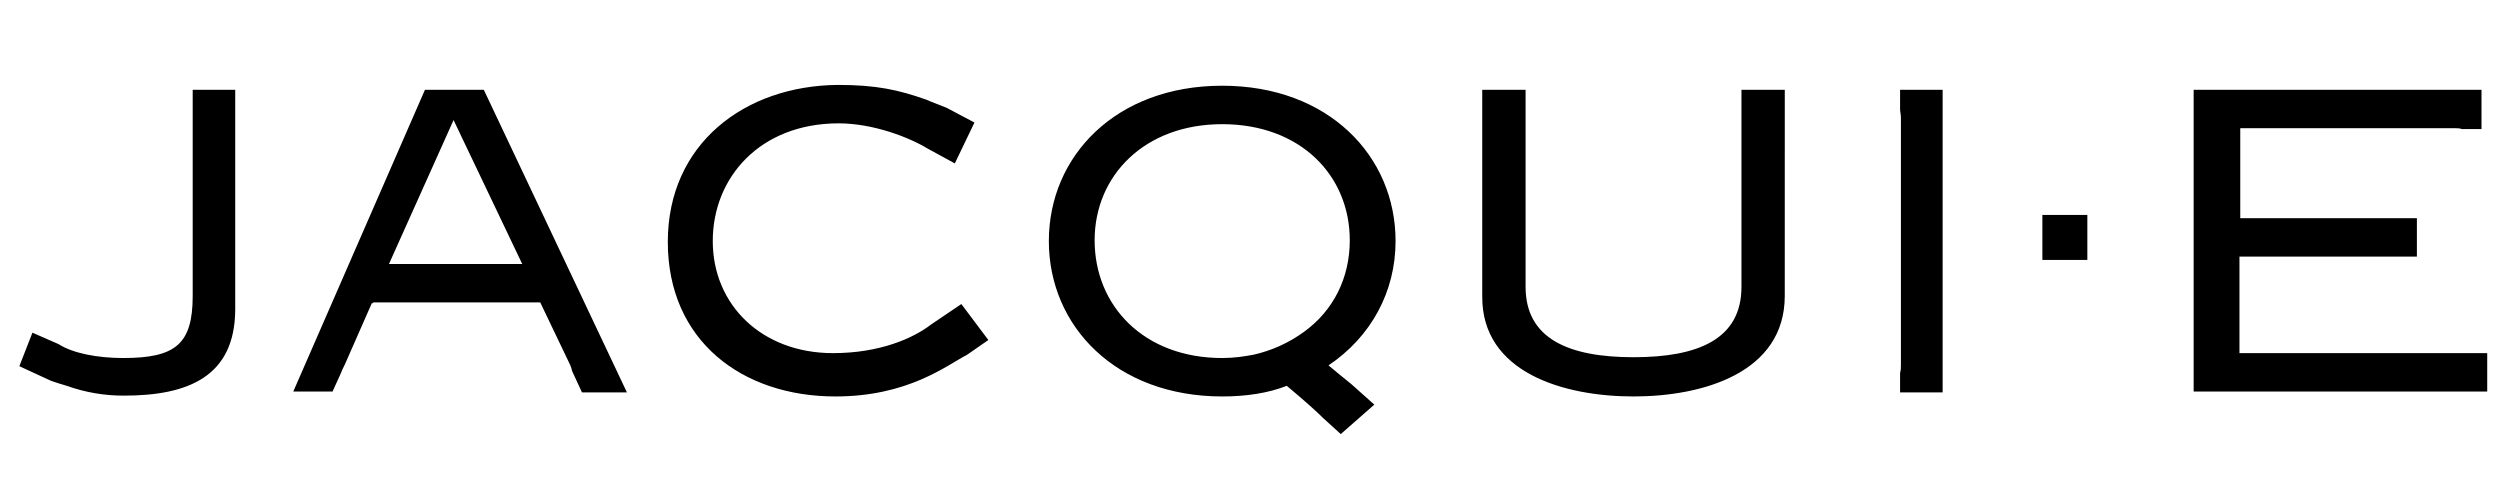 <svg width="115" height="23" viewBox="0 0 115 23" fill="none" xmlns="http://www.w3.org/2000/svg">
<g clip-path="url(#clip0_1_699)">
<g clip-path="url(#clip1_1_699)">
<path d="M82.1 4.132H80.107V13.197C80.107 15.604 78.113 16.432 75.142 16.432C72.132 16.432 70.177 15.566 70.177 13.197V4.132H68.183V13.611C68.145 17.146 71.943 18.237 75.141 18.237C78.338 18.237 82.099 17.146 82.099 13.611L82.1 4.132ZM89.361 4.132H87.404V5.033C87.404 5.146 87.442 5.259 87.442 5.41V16.769C87.442 16.92 87.442 17.033 87.404 17.146V18.049H89.361V4.132ZM113.321 16.244H103.015V11.805H111.177V10.037H103.052V5.898H112.945C113.058 5.898 113.133 5.898 113.246 5.936H114.149V4.132H100.908V18.012H114.412V16.244H113.321ZM8.864 4.132V13.611C8.864 15.83 8.074 16.469 5.668 16.469C4.463 16.469 3.335 16.244 2.695 15.83L1.492 15.303L0.89 16.845L2.357 17.522C2.583 17.598 2.808 17.673 3.072 17.748C3.916 18.05 4.807 18.203 5.704 18.199C8.638 18.199 10.82 17.334 10.82 14.213V4.132H8.864ZM26.129 16.582C26.205 16.732 26.28 16.883 26.318 17.071L26.77 18.049H28.838L22.256 4.132H19.547L13.49 18.012H15.296L15.673 17.184C15.711 17.071 15.785 16.921 15.861 16.77L17.102 13.95H17.14L17.178 13.911H24.851L26.129 16.582ZM17.892 12.144L20.864 5.523L24.023 12.144H17.892ZM45.464 15.641L44.222 13.986L42.83 14.927C42.003 15.566 40.461 16.244 38.317 16.244C35.044 16.244 32.787 14.024 32.787 11.09C32.787 8.156 34.969 5.674 38.58 5.674C40.16 5.674 41.815 6.313 42.681 6.84L43.922 7.517L44.825 5.636L43.545 4.959C43.282 4.846 42.944 4.733 42.605 4.583C41.326 4.132 40.31 3.906 38.543 3.906C34.254 3.943 30.719 6.614 30.719 11.128C30.719 15.679 34.141 18.237 38.43 18.237C41.778 18.237 43.545 16.808 44.486 16.319L45.463 15.642L45.464 15.641ZM60.848 19.215L61.675 19.968L63.218 18.613L62.165 17.673C61.939 17.485 61.601 17.222 61.111 16.808C63.068 15.491 64.196 13.422 64.196 11.09C64.196 7.179 61.111 3.943 56.221 3.943C51.332 3.943 48.247 7.179 48.247 11.09C48.247 15.002 51.332 18.237 56.221 18.237C57.312 18.237 58.329 18.087 59.193 17.748C60.134 18.538 60.585 18.952 60.848 19.215ZM56.221 16.469C52.611 16.469 50.353 14.062 50.353 11.053C50.353 8.081 52.648 5.712 56.221 5.712C59.833 5.712 62.09 8.081 62.09 11.053C62.09 12.783 61.337 14.288 59.982 15.266C59.286 15.773 58.492 16.132 57.651 16.319C57.237 16.394 56.785 16.469 56.221 16.469ZM96.018 9.887H93.949V11.956H96.018V9.887Z" fill="black"/>
</g>
</g>
<defs>
<clipPath id="clip0_1_699">
<rect width="113.77" height="22.75" fill="white" transform="translate(0.89 0.18)"/>
</clipPath>
<clipPath id="clip1_1_699">
<rect width="113.77" height="16.825" fill="white" transform="translate(0.89 3.142)"/>
</clipPath>
</defs>
</svg>
